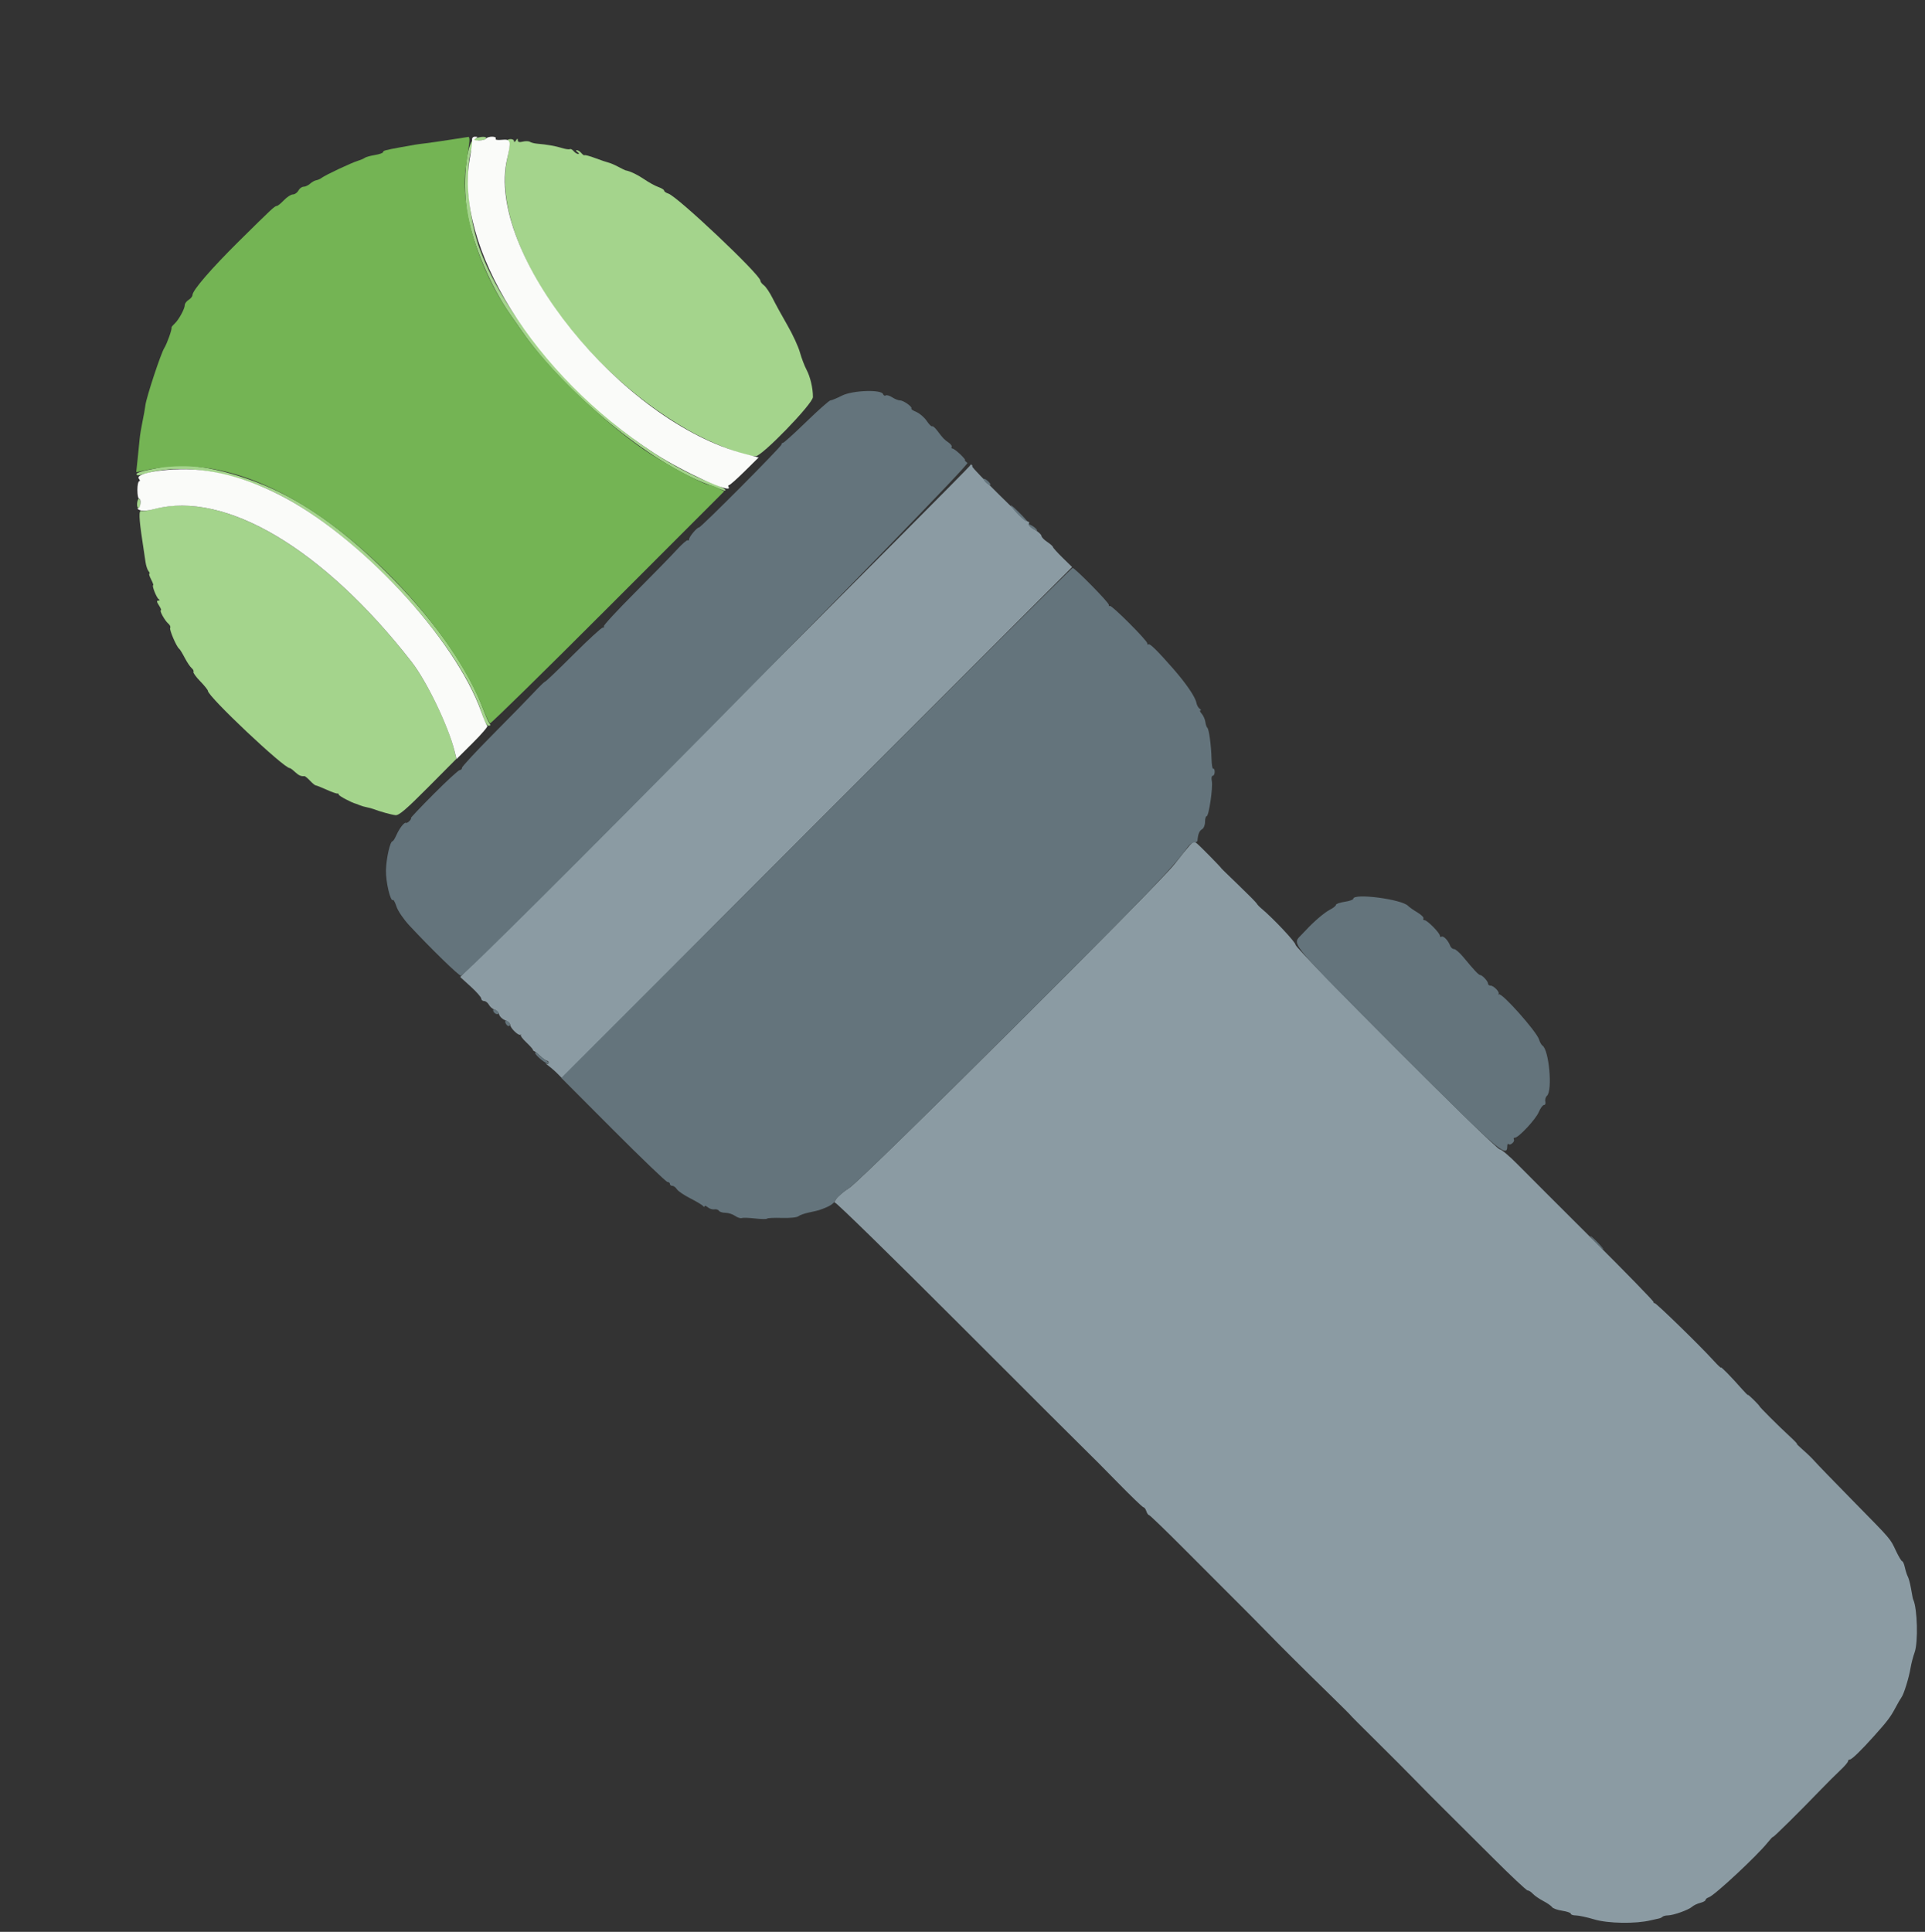 <svg id="svg" version="1.1" xmlns="http://www.w3.org/2000/svg" xmlns:xlink="http://www.w3.org/1999/xlink" width="400" height="401.413" viewBox="0, 0, 400,401.413"><rect x="0" y="0" width="400" height="401.413" fill="#333333" stroke="none"/><g id="svgg"><path id="path0" d="M201.542 96.773 C 201.464 97.006,177.598 121.002,148.507 150.098 L 95.614 203.000 97.807 204.992 C 99.013 206.087,100.000 207.212,100.000 207.492 C 100.000 207.771,100.264 208.000,100.586 208.000 C 100.908 208.000,101.358 208.348,101.586 208.773 C 101.813 209.198,102.340 209.654,102.756 209.786 C 103.173 209.918,103.606 210.378,103.718 210.808 C 103.831 211.238,104.390 211.768,104.961 211.985 C 105.533 212.202,106.000 212.623,106.000 212.920 C 106.000 213.576,107.751 215.289,108.130 215.004 C 108.278 214.892,108.313 214.917,108.207 215.060 C 108.101 215.202,108.606 215.877,109.330 216.560 C 110.053 217.242,110.680 217.935,110.722 218.100 C 110.765 218.265,110.886 218.405,110.990 218.410 C 111.095 218.416,111.662 218.866,112.249 219.410 C 112.836 219.955,113.471 220.400,113.658 220.400 C 113.846 220.400,114.000 220.591,114.000 220.824 C 114.000 221.057,113.775 221.138,113.500 221.005 C 113.225 220.872,113.450 221.086,114.000 221.481 C 114.550 221.877,115.519 222.740,116.153 223.400 C 116.787 224.060,117.203 224.409,117.076 224.176 C 116.950 223.943,140.681 199.918,169.812 170.788 L 222.778 117.823 220.789 115.876 C 219.695 114.805,218.799 113.810,218.799 113.664 C 218.798 113.519,218.259 113.040,217.600 112.600 C 216.941 112.160,216.402 111.593,216.401 111.340 C 216.401 111.086,215.759 110.501,214.977 110.039 C 214.194 109.577,213.664 109.020,213.800 108.800 C 213.936 108.580,213.852 108.400,213.612 108.400 C 213.169 108.400,202.008 97.356,202.046 96.954 C 202.088 96.509,201.679 96.363,201.542 96.773 M247.195 175.667 C 246.732 176.180,245.303 177.950,244.021 179.600 C 240.754 183.804,179.128 245.144,176.503 246.804 C 175.350 247.534,174.116 248.573,173.762 249.115 C 173.407 249.656,173.281 249.997,173.482 249.873 C 173.683 249.749,185.446 261.253,199.623 275.437 C 213.801 289.622,225.760 301.553,226.200 301.952 C 226.640 302.351,229.313 305.045,232.141 307.939 C 234.969 310.832,237.432 313.200,237.614 313.200 C 237.797 313.200,238.060 313.560,238.200 314.000 C 238.340 314.440,238.587 314.800,238.749 314.800 C 238.912 314.800,242.313 318.085,246.308 322.100 C 250.303 326.115,255.022 330.840,256.795 332.600 C 258.568 334.360,261.230 337.043,262.709 338.562 C 266.357 342.307,270.589 346.520,276.105 351.900 C 278.643 354.375,280.677 356.400,280.626 356.400 C 280.575 356.400,282.951 358.785,285.905 361.700 C 288.859 364.615,292.564 368.330,294.138 369.956 C 295.712 371.581,298.482 374.371,300.292 376.156 C 302.103 377.940,306.597 382.415,310.279 386.100 C 313.961 389.785,317.176 392.800,317.425 392.800 C 317.673 392.800,318.163 393.115,318.513 393.500 C 318.863 393.885,319.836 394.558,320.675 394.996 C 321.514 395.434,322.338 396.008,322.507 396.273 C 322.675 396.537,323.620 396.874,324.607 397.022 C 325.593 397.170,326.400 397.450,326.400 397.645 C 326.400 397.840,326.876 398.000,327.457 398.000 C 328.038 398.000,329.776 398.376,331.318 398.835 C 334.162 399.682,339.885 399.770,343.000 399.015 C 343.660 398.855,344.420 398.686,344.688 398.640 C 344.957 398.594,345.302 398.431,345.455 398.278 C 345.608 398.125,346.108 397.997,346.567 397.994 C 347.704 397.986,350.864 396.860,351.600 396.200 C 351.930 395.904,352.695 395.539,353.300 395.388 C 353.905 395.237,354.400 394.965,354.400 394.784 C 354.400 394.602,354.715 394.350,355.100 394.223 C 356.271 393.837,365.045 385.663,367.300 382.858 C 367.905 382.106,368.400 381.583,368.400 381.697 C 368.400 381.911,373.938 376.440,378.262 371.954 C 379.616 370.549,381.461 368.710,382.362 367.866 C 383.263 367.023,384.000 366.168,384.000 365.966 C 384.000 365.765,384.173 365.600,384.385 365.600 C 384.789 365.600,386.721 363.727,389.400 360.738 C 392.180 357.635,392.841 356.765,393.832 354.901 C 394.364 353.902,394.951 352.885,395.138 352.642 C 395.610 352.029,396.686 348.526,396.995 346.600 C 397.136 345.720,397.522 344.241,397.853 343.314 C 398.600 341.224,398.418 334.255,397.570 332.400 C 397.471 332.184,397.470 332.179,397.043 329.800 C 396.885 328.920,396.609 327.924,396.429 327.587 C 396.249 327.250,395.975 326.395,395.819 325.687 C 395.664 324.979,395.413 324.400,395.263 324.400 C 395.112 324.400,394.541 323.456,393.994 322.301 C 392.712 319.595,393.190 320.152,384.985 311.800 C 381.094 307.840,377.522 304.150,377.047 303.600 C 376.572 303.050,375.506 302.015,374.678 301.300 C 373.850 300.585,373.264 300.000,373.377 300.000 C 373.490 300.000,372.750 299.235,371.732 298.300 C 369.584 296.327,365.600 292.349,365.600 292.178 C 365.600 292.114,365.060 291.522,364.400 290.862 C 363.740 290.202,363.200 289.744,363.200 289.845 C 363.200 289.945,362.673 289.428,362.029 288.694 C 359.819 286.177,357.600 283.901,357.600 284.152 C 357.600 284.290,356.929 283.659,356.108 282.751 C 353.340 279.687,343.971 270.562,343.785 270.748 C 343.683 270.850,343.600 270.757,343.600 270.542 C 343.600 270.327,337.921 264.492,330.979 257.575 C 324.038 250.659,316.984 243.605,315.305 241.900 C 313.626 240.195,311.968 238.800,311.621 238.800 C 310.774 238.800,269.200 197.165,269.200 196.317 C 269.200 195.748,264.539 190.790,262.083 188.745 C 261.651 188.385,261.228 187.935,261.145 187.745 C 261.061 187.555,259.352 185.825,257.348 183.900 C 255.343 181.975,253.730 180.400,253.762 180.400 C 253.901 180.400,249.330 175.752,248.715 175.267 C 248.133 174.809,247.920 174.865,247.195 175.667 " stroke="none" fill="#8b9ba3" fill-rule="evenodd"></path><path id="path1" d="M98.537 28.872 C 96.814 29.705,96.037 38.729,97.171 44.740 C 98.350 50.994,102.046 59.635,105.922 65.200 C 106.918 66.630,108.108 68.337,108.567 68.993 C 117.358 81.575,135.106 96.174,147.000 100.607 C 148.320 101.099,149.745 101.645,150.166 101.819 C 150.663 102.025,150.841 101.990,150.674 101.720 C 150.533 101.491,149.288 100.888,147.908 100.379 C 129.424 93.567,106.449 70.384,99.667 51.702 C 96.486 42.940,96.440 29.200,99.592 29.200 C 100.230 29.200,100.864 29.020,101.000 28.800 C 101.321 28.281,99.657 28.330,98.537 28.872 M105.656 29.468 C 105.947 29.818,105.880 30.808,105.436 32.763 C 101.723 49.084,119.407 75.822,142.800 89.258 C 147.798 92.128,154.648 94.800,157.010 94.800 C 158.340 94.800,168.913 83.885,168.921 82.504 C 168.932 80.667,168.370 78.280,167.578 76.800 C 167.166 76.030,166.551 74.410,166.212 73.200 C 165.874 71.990,164.710 69.470,163.627 67.600 C 162.543 65.730,161.163 63.210,160.559 62.000 C 159.955 60.790,159.132 59.565,158.730 59.277 C 158.329 58.990,158.000 58.557,158.000 58.315 C 158.000 57.100,140.798 40.834,138.863 40.220 C 138.389 40.069,138.000 39.796,138.000 39.612 C 138.000 39.429,137.462 39.091,136.805 38.862 C 136.147 38.632,134.842 37.919,133.905 37.277 C 132.483 36.304,130.978 35.581,130.000 35.403 C 129.890 35.383,129.197 35.045,128.461 34.653 C 127.724 34.260,126.824 33.873,126.461 33.793 C 126.097 33.712,124.866 33.295,123.724 32.866 C 122.582 32.437,121.572 32.161,121.481 32.253 C 121.389 32.344,121.086 32.145,120.808 31.810 C 120.530 31.474,120.099 31.203,119.851 31.206 C 119.603 31.209,119.670 31.387,120.000 31.600 C 120.330 31.813,120.397 31.991,120.149 31.994 C 119.901 31.997,119.476 31.732,119.204 31.404 C 118.932 31.077,118.575 30.892,118.412 30.993 C 118.248 31.094,117.503 30.986,116.757 30.754 C 115.438 30.343,113.642 30.030,111.599 29.855 C 111.048 29.808,110.382 29.636,110.117 29.473 C 109.853 29.309,109.179 29.291,108.618 29.431 C 107.903 29.611,107.598 29.525,107.594 29.143 C 107.589 28.723,107.500 28.736,107.200 29.200 C 106.968 29.558,106.810 29.609,106.806 29.325 C 106.803 29.064,106.449 28.876,106.020 28.908 C 105.444 28.952,105.349 29.098,105.656 29.468 M33.800 97.028 C 33.360 97.131,31.965 97.417,30.700 97.662 C 29.435 97.908,28.400 98.265,28.400 98.455 C 28.400 98.901,28.365 98.905,31.080 98.188 C 38.206 96.309,48.596 98.072,57.869 102.734 C 74.732 111.212,95.564 133.728,100.224 148.509 C 100.663 149.902,101.172 150.800,101.522 150.800 C 101.927 150.800,101.981 150.652,101.702 150.300 C 101.485 150.025,100.926 148.769,100.462 147.509 C 97.392 139.178,90.841 129.667,81.837 120.466 C 73.615 112.064,65.999 106.201,58.400 102.424 C 49.616 98.057,39.171 95.766,33.800 97.028 M28.492 104.600 C 28.446 105.150,28.587 105.600,28.804 105.600 C 29.022 105.600,29.200 105.150,29.200 104.600 C 29.200 104.050,29.059 103.600,28.887 103.600 C 28.715 103.600,28.537 104.050,28.492 104.600 M31.855 105.806 C 30.785 106.100,29.680 106.252,29.400 106.145 C 28.809 105.918,28.861 107.653,29.586 112.400 C 29.838 114.050,30.130 116.019,30.235 116.775 C 30.340 117.531,30.622 118.386,30.862 118.675 C 31.102 118.964,31.181 119.200,31.039 119.200 C 30.896 119.200,31.059 119.740,31.400 120.400 C 31.741 121.060,31.935 121.600,31.831 121.600 C 31.499 121.600,32.513 124.188,32.966 124.494 C 33.260 124.693,33.236 124.790,32.891 124.794 C 32.517 124.798,32.555 125.065,33.037 125.800 C 33.397 126.350,33.577 126.800,33.436 126.800 C 33.050 126.800,34.257 128.983,34.969 129.574 C 35.311 129.858,35.490 130.255,35.365 130.456 C 35.141 130.819,36.684 134.416,37.229 134.800 C 37.385 134.910,37.904 135.753,38.382 136.673 C 38.861 137.593,39.509 138.558,39.822 138.818 C 40.135 139.078,40.305 139.430,40.199 139.601 C 40.094 139.772,40.726 140.651,41.604 141.556 C 42.482 142.461,43.200 143.357,43.200 143.548 C 43.200 144.726,59.041 159.679,60.204 159.598 C 60.320 159.590,60.806 159.947,61.283 160.392 C 62.074 161.129,62.565 161.347,63.247 161.265 C 63.383 161.249,63.909 161.677,64.417 162.218 C 64.924 162.758,65.465 163.200,65.619 163.200 C 65.773 163.200,66.776 163.597,67.849 164.082 C 68.922 164.567,69.935 164.927,70.100 164.882 C 70.265 164.837,70.400 164.945,70.400 165.123 C 70.400 165.380,73.125 166.818,74.000 167.022 C 74.110 167.048,74.470 167.186,74.800 167.330 C 75.130 167.473,75.760 167.656,76.200 167.735 C 76.640 167.815,77.270 167.983,77.600 168.110 C 78.980 168.638,81.302 169.282,82.172 169.377 C 82.904 169.457,84.374 168.203,88.968 163.578 L 94.831 157.677 94.358 155.739 C 93.146 150.773,88.685 141.572,85.519 137.507 C 67.176 113.958,46.545 101.771,31.855 105.806 " stroke="none" fill="#a4d48c" fill-rule="evenodd"></path><path id="path2" d="M93.600 29.026 C 91.730 29.319,89.390 29.657,88.400 29.776 C 86.644 29.987,86.087 30.076,83.200 30.607 C 79.978 31.200,79.600 31.306,79.600 31.610 C 79.600 31.786,78.835 32.056,77.900 32.210 C 76.965 32.364,76.020 32.628,75.800 32.796 C 75.580 32.964,74.950 33.235,74.400 33.398 C 73.118 33.776,67.569 36.384,66.860 36.941 C 66.562 37.174,66.052 37.404,65.725 37.452 C 65.397 37.500,64.816 37.823,64.433 38.170 C 64.050 38.516,63.443 38.800,63.083 38.800 C 62.723 38.800,62.235 39.160,62.000 39.600 C 61.765 40.040,61.252 40.400,60.861 40.400 C 60.470 40.400,59.632 40.940,59.000 41.600 C 58.368 42.260,57.698 42.800,57.511 42.800 C 57.084 42.800,56.504 43.341,49.585 50.185 C 43.931 55.779,40.000 60.335,40.000 61.295 C 40.000 61.577,39.640 62.032,39.200 62.307 C 38.760 62.582,38.400 63.061,38.400 63.371 C 38.400 64.156,37.147 66.451,36.274 67.263 C 35.874 67.635,35.588 67.998,35.638 68.070 C 35.806 68.312,34.715 71.393,34.135 72.318 C 33.412 73.468,30.405 82.584,30.214 84.200 C 30.137 84.860,29.864 86.390,29.609 87.600 C 29.353 88.810,29.087 90.430,29.018 91.200 C 28.948 91.970,28.760 93.840,28.600 95.355 L 28.308 98.111 29.454 97.867 C 33.523 97.004,36.632 96.728,40.000 96.934 C 50.661 97.585,62.327 103.111,74.000 113.040 C 86.146 123.371,96.143 136.372,100.408 147.381 C 101.000 148.910,101.646 150.215,101.843 150.281 C 102.040 150.347,113.067 139.526,126.348 126.235 L 150.496 102.070 149.268 101.435 C 148.592 101.086,147.796 100.800,147.498 100.800 C 146.406 100.800,137.589 96.053,133.750 93.398 C 124.938 87.304,113.860 76.568,108.567 68.993 C 108.108 68.337,106.920 66.630,105.926 65.200 C 99.329 55.712,95.585 43.192,96.794 34.662 C 97.048 32.868,97.357 30.725,97.481 29.900 C 97.604 29.075,97.547 28.421,97.353 28.446 C 97.159 28.471,95.470 28.732,93.600 29.026 " stroke="none" fill="#74b454" fill-rule="evenodd"></path><path id="path3" d="M174.936 82.214 C 173.871 82.755,172.802 83.197,172.559 83.198 C 172.317 83.199,170.077 85.180,167.582 87.600 C 165.087 90.020,162.900 92.000,162.722 92.000 C 162.545 92.000,162.400 92.158,162.400 92.351 C 162.400 92.778,145.671 109.600,145.246 109.600 C 144.819 109.600,143.200 111.521,143.200 112.027 C 143.200 112.258,143.064 112.363,142.897 112.260 C 142.731 112.157,141.696 113.061,140.597 114.268 C 139.499 115.475,135.588 119.481,131.906 123.171 C 128.225 126.860,125.330 129.996,125.473 130.139 C 125.616 130.283,125.517 130.400,125.252 130.400 C 124.987 130.400,122.245 132.920,119.158 136.000 C 116.071 139.080,113.422 141.614,113.272 141.630 C 113.123 141.647,112.100 142.630,111.000 143.815 C 109.900 144.999,106.075 148.915,102.500 152.517 C 98.925 156.118,96.000 159.275,96.000 159.532 C 96.000 159.790,95.792 160.000,95.538 160.000 C 95.284 160.000,92.836 162.250,90.098 165.000 C 87.360 167.750,85.235 170.000,85.376 170.000 C 85.516 170.000,85.399 170.251,85.116 170.558 C 84.832 170.865,84.497 171.054,84.371 170.979 C 84.033 170.775,83.010 172.078,82.368 173.528 C 82.058 174.228,81.697 174.800,81.566 174.800 C 81.066 174.800,80.269 178.306,80.201 180.800 C 80.136 183.204,81.154 187.512,81.666 187.000 C 81.779 186.888,82.110 187.520,82.402 188.405 C 82.694 189.290,83.893 191.046,85.067 192.307 C 89.597 197.172,95.375 202.797,95.778 202.734 C 97.294 202.498,201.761 96.733,201.024 96.181 C 200.596 95.861,200.370 95.600,200.520 95.600 C 200.670 95.600,200.228 95.060,199.537 94.400 C 198.846 93.740,198.117 93.200,197.917 93.200 C 197.717 93.200,197.644 93.053,197.755 92.873 C 197.866 92.693,197.583 92.288,197.125 91.973 C 196.191 91.330,195.946 91.073,194.750 89.479 C 194.287 88.862,193.810 88.456,193.690 88.577 C 193.569 88.697,193.062 88.193,192.561 87.457 C 192.061 86.721,191.094 85.888,190.413 85.605 C 189.732 85.323,189.264 85.003,189.374 84.893 C 189.681 84.586,187.757 83.200,187.023 83.200 C 186.665 83.200,185.936 82.914,185.404 82.566 C 184.871 82.217,184.263 82.038,184.052 82.168 C 183.841 82.298,183.593 82.179,183.501 81.902 C 183.161 80.881,177.132 81.100,174.936 82.214 M204.400 99.555 C 204.400 99.995,205.559 100.974,205.798 100.736 C 205.896 100.638,205.621 100.254,205.188 99.883 C 204.755 99.511,204.400 99.364,204.400 99.555 M210.268 105.400 C 211.167 106.665,213.185 108.550,213.402 108.330 C 213.473 108.258,212.604 107.300,211.472 106.200 C 210.171 104.935,209.728 104.641,210.268 105.400 M213.774 109.158 C 213.923 109.399,214.416 109.795,214.871 110.038 C 215.462 110.354,215.620 110.356,215.426 110.042 C 215.277 109.801,214.784 109.405,214.329 109.162 C 213.738 108.846,213.580 108.844,213.774 109.158 M169.617 170.983 L 116.635 223.966 127.418 234.780 C 133.348 240.727,138.425 245.595,138.700 245.597 C 138.975 245.599,139.200 245.780,139.200 246.000 C 139.200 246.220,139.427 246.400,139.704 246.400 C 139.981 246.400,140.405 246.717,140.647 247.104 C 140.889 247.491,142.147 248.346,143.443 249.004 C 144.739 249.662,145.932 250.380,146.094 250.600 C 146.256 250.820,146.391 250.843,146.394 250.651 C 146.397 250.459,146.698 250.549,147.061 250.851 C 147.425 251.153,148.039 251.346,148.426 251.281 C 148.813 251.215,149.246 251.350,149.388 251.581 C 149.531 251.811,150.137 252.000,150.735 252.000 C 151.333 252.000,152.230 252.286,152.730 252.636 C 153.229 252.985,153.854 253.192,154.119 253.096 C 154.383 252.999,155.646 253.039,156.924 253.184 C 158.202 253.329,159.313 253.341,159.393 253.211 C 159.473 253.081,160.850 253.017,162.453 253.067 C 164.105 253.120,165.594 252.971,165.891 252.725 C 166.179 252.486,167.176 252.131,168.107 251.937 C 169.038 251.743,169.980 251.523,170.200 251.447 C 172.377 250.696,173.165 250.213,173.630 249.344 C 173.929 248.785,175.170 247.683,176.387 246.896 C 177.727 246.029,191.049 233.060,210.145 214.032 C 237.645 186.630,243.823 180.218,246.828 175.957 C 247.173 175.467,247.758 175.067,248.128 175.067 C 248.498 175.067,248.814 174.872,248.831 174.633 C 248.922 173.346,249.215 172.623,249.775 172.310 C 250.121 172.116,250.400 171.434,250.400 170.780 C 250.400 170.131,250.548 169.600,250.728 169.600 C 251.189 169.600,252.069 163.631,251.804 162.300 C 251.679 161.676,251.761 161.200,251.992 161.200 C 252.216 161.200,252.400 160.829,252.400 160.376 C 252.400 159.923,252.265 159.636,252.100 159.738 C 251.935 159.841,251.775 158.906,251.745 157.662 C 251.676 154.844,251.216 151.470,250.865 151.202 C 250.719 151.091,250.538 150.550,250.463 150.000 C 250.387 149.450,250.044 148.685,249.701 148.300 C 249.357 147.915,249.239 147.597,249.438 147.594 C 249.637 147.591,249.571 147.442,249.291 147.264 C 249.010 147.087,248.705 146.544,248.611 146.059 C 248.368 144.794,246.501 142.053,243.715 138.870 C 240.606 135.318,238.898 133.635,238.653 133.881 C 238.514 134.020,238.400 133.930,238.400 133.682 C 238.400 133.093,230.920 125.613,230.626 125.908 C 230.502 126.032,230.400 125.920,230.400 125.660 C 230.400 125.170,223.353 118.000,222.871 118.000 C 222.721 118.000,198.757 141.842,169.617 170.983 M281.200 186.755 C 281.200 186.950,280.390 187.231,279.400 187.379 C 278.410 187.528,277.600 187.813,277.600 188.014 C 277.600 188.215,277.015 188.680,276.300 189.048 C 275.206 189.611,273.016 191.478,271.400 193.225 C 271.180 193.463,270.595 194.071,270.100 194.575 C 268.470 196.235,268.569 196.351,290.095 217.891 C 311.413 239.224,313.200 240.789,313.200 238.133 C 313.200 237.767,313.318 237.585,313.463 237.730 C 313.825 238.092,314.844 237.195,314.572 236.755 C 314.451 236.560,314.543 236.400,314.774 236.400 C 315.546 236.400,319.117 232.574,319.742 231.076 C 320.082 230.264,320.569 229.600,320.826 229.600 C 321.083 229.600,321.210 229.280,321.107 228.888 C 321.005 228.497,321.164 227.950,321.461 227.672 C 322.636 226.574,321.867 218.129,320.511 217.259 C 320.289 217.117,319.972 216.550,319.805 216.000 C 319.303 214.343,312.042 206.179,311.455 206.612 C 311.315 206.715,311.290 206.680,311.401 206.532 C 311.685 206.154,310.385 204.800,309.738 204.800 C 309.442 204.800,309.200 204.607,309.200 204.371 C 309.200 203.889,308.012 202.600,307.567 202.600 C 307.262 202.600,306.294 201.568,304.044 198.842 C 303.298 197.939,302.437 197.200,302.131 197.200 C 301.825 197.200,301.463 196.885,301.327 196.500 C 300.956 195.454,299.941 194.389,299.547 194.633 C 299.356 194.751,299.200 194.660,299.200 194.431 C 299.200 193.859,296.574 191.200,296.010 191.200 C 295.758 191.200,295.655 191.035,295.779 190.834 C 295.903 190.633,295.329 190.065,294.502 189.573 C 293.676 189.080,292.820 188.480,292.600 188.239 C 291.330 186.846,281.200 185.527,281.200 186.755 M102.492 210.075 C 102.691 210.673,103.600 211.002,103.600 210.476 C 103.600 210.261,103.315 209.976,102.967 209.843 C 102.577 209.693,102.394 209.782,102.492 210.075 M105.043 212.567 C 105.176 212.915,105.461 213.200,105.676 213.200 C 106.202 213.200,105.873 212.291,105.275 212.092 C 104.982 211.994,104.893 212.177,105.043 212.567 M111.200 218.764 C 111.200 219.293,113.655 221.278,113.947 220.986 C 114.082 220.851,113.860 220.553,113.452 220.325 C 113.044 220.097,112.370 219.570,111.955 219.155 C 111.540 218.740,111.200 218.564,111.200 218.764 M331.600 258.200 C 332.346 258.970,333.047 259.600,333.157 259.600 C 333.267 259.600,332.746 258.970,332.000 258.200 C 331.254 257.430,330.553 256.800,330.443 256.800 C 330.333 256.800,330.854 257.430,331.600 258.200 " stroke="none" fill="#64747c" fill-rule="evenodd"></path><path id="path4" d="M98.096 29.100 C 98.143 29.485,97.937 31.150,97.637 32.800 C 94.295 51.210,110.943 77.861,135.978 94.179 C 141.887 98.030,152.399 102.816,151.400 101.200 C 151.264 100.980,151.305 100.800,151.490 100.800 C 151.676 100.800,153.135 99.508,154.733 97.929 L 157.639 95.058 154.807 94.322 C 129.080 87.640,100.778 52.503,105.386 32.966 C 106.257 29.271,106.146 28.873,104.294 29.053 C 103.329 29.147,102.844 29.052,102.999 28.801 C 103.140 28.574,102.814 28.400,102.247 28.400 C 101.697 28.400,101.136 28.580,101.000 28.800 C 100.864 29.020,100.178 29.197,99.476 29.194 C 98.505 29.189,98.343 29.095,98.800 28.800 C 99.314 28.468,99.300 28.411,98.705 28.406 C 98.275 28.402,98.042 28.667,98.096 29.100 M34.600 97.652 C 30.678 98.005,28.271 98.763,28.852 99.462 C 29.097 99.758,29.130 100.000,28.924 100.000 C 28.718 100.000,28.550 100.810,28.550 101.800 C 28.550 102.790,28.696 103.600,28.875 103.600 C 29.413 103.600,29.240 105.598,28.700 105.625 C 28.425 105.639,28.588 105.807,29.063 105.999 C 29.614 106.221,30.700 106.141,32.063 105.778 C 46.747 101.870,67.229 114.027,85.519 137.507 C 88.682 141.567,93.128 150.783,94.423 155.960 L 94.863 157.720 98.222 154.378 C 100.070 152.540,101.441 150.938,101.269 150.818 C 101.096 150.698,100.543 149.430,100.039 148.000 C 94.636 132.679,74.578 111.135,57.918 102.759 C 49.623 98.588,42.217 96.966,34.600 97.652 " stroke="none" fill="#fafbf9" fill-rule="evenodd"></path></g></svg>